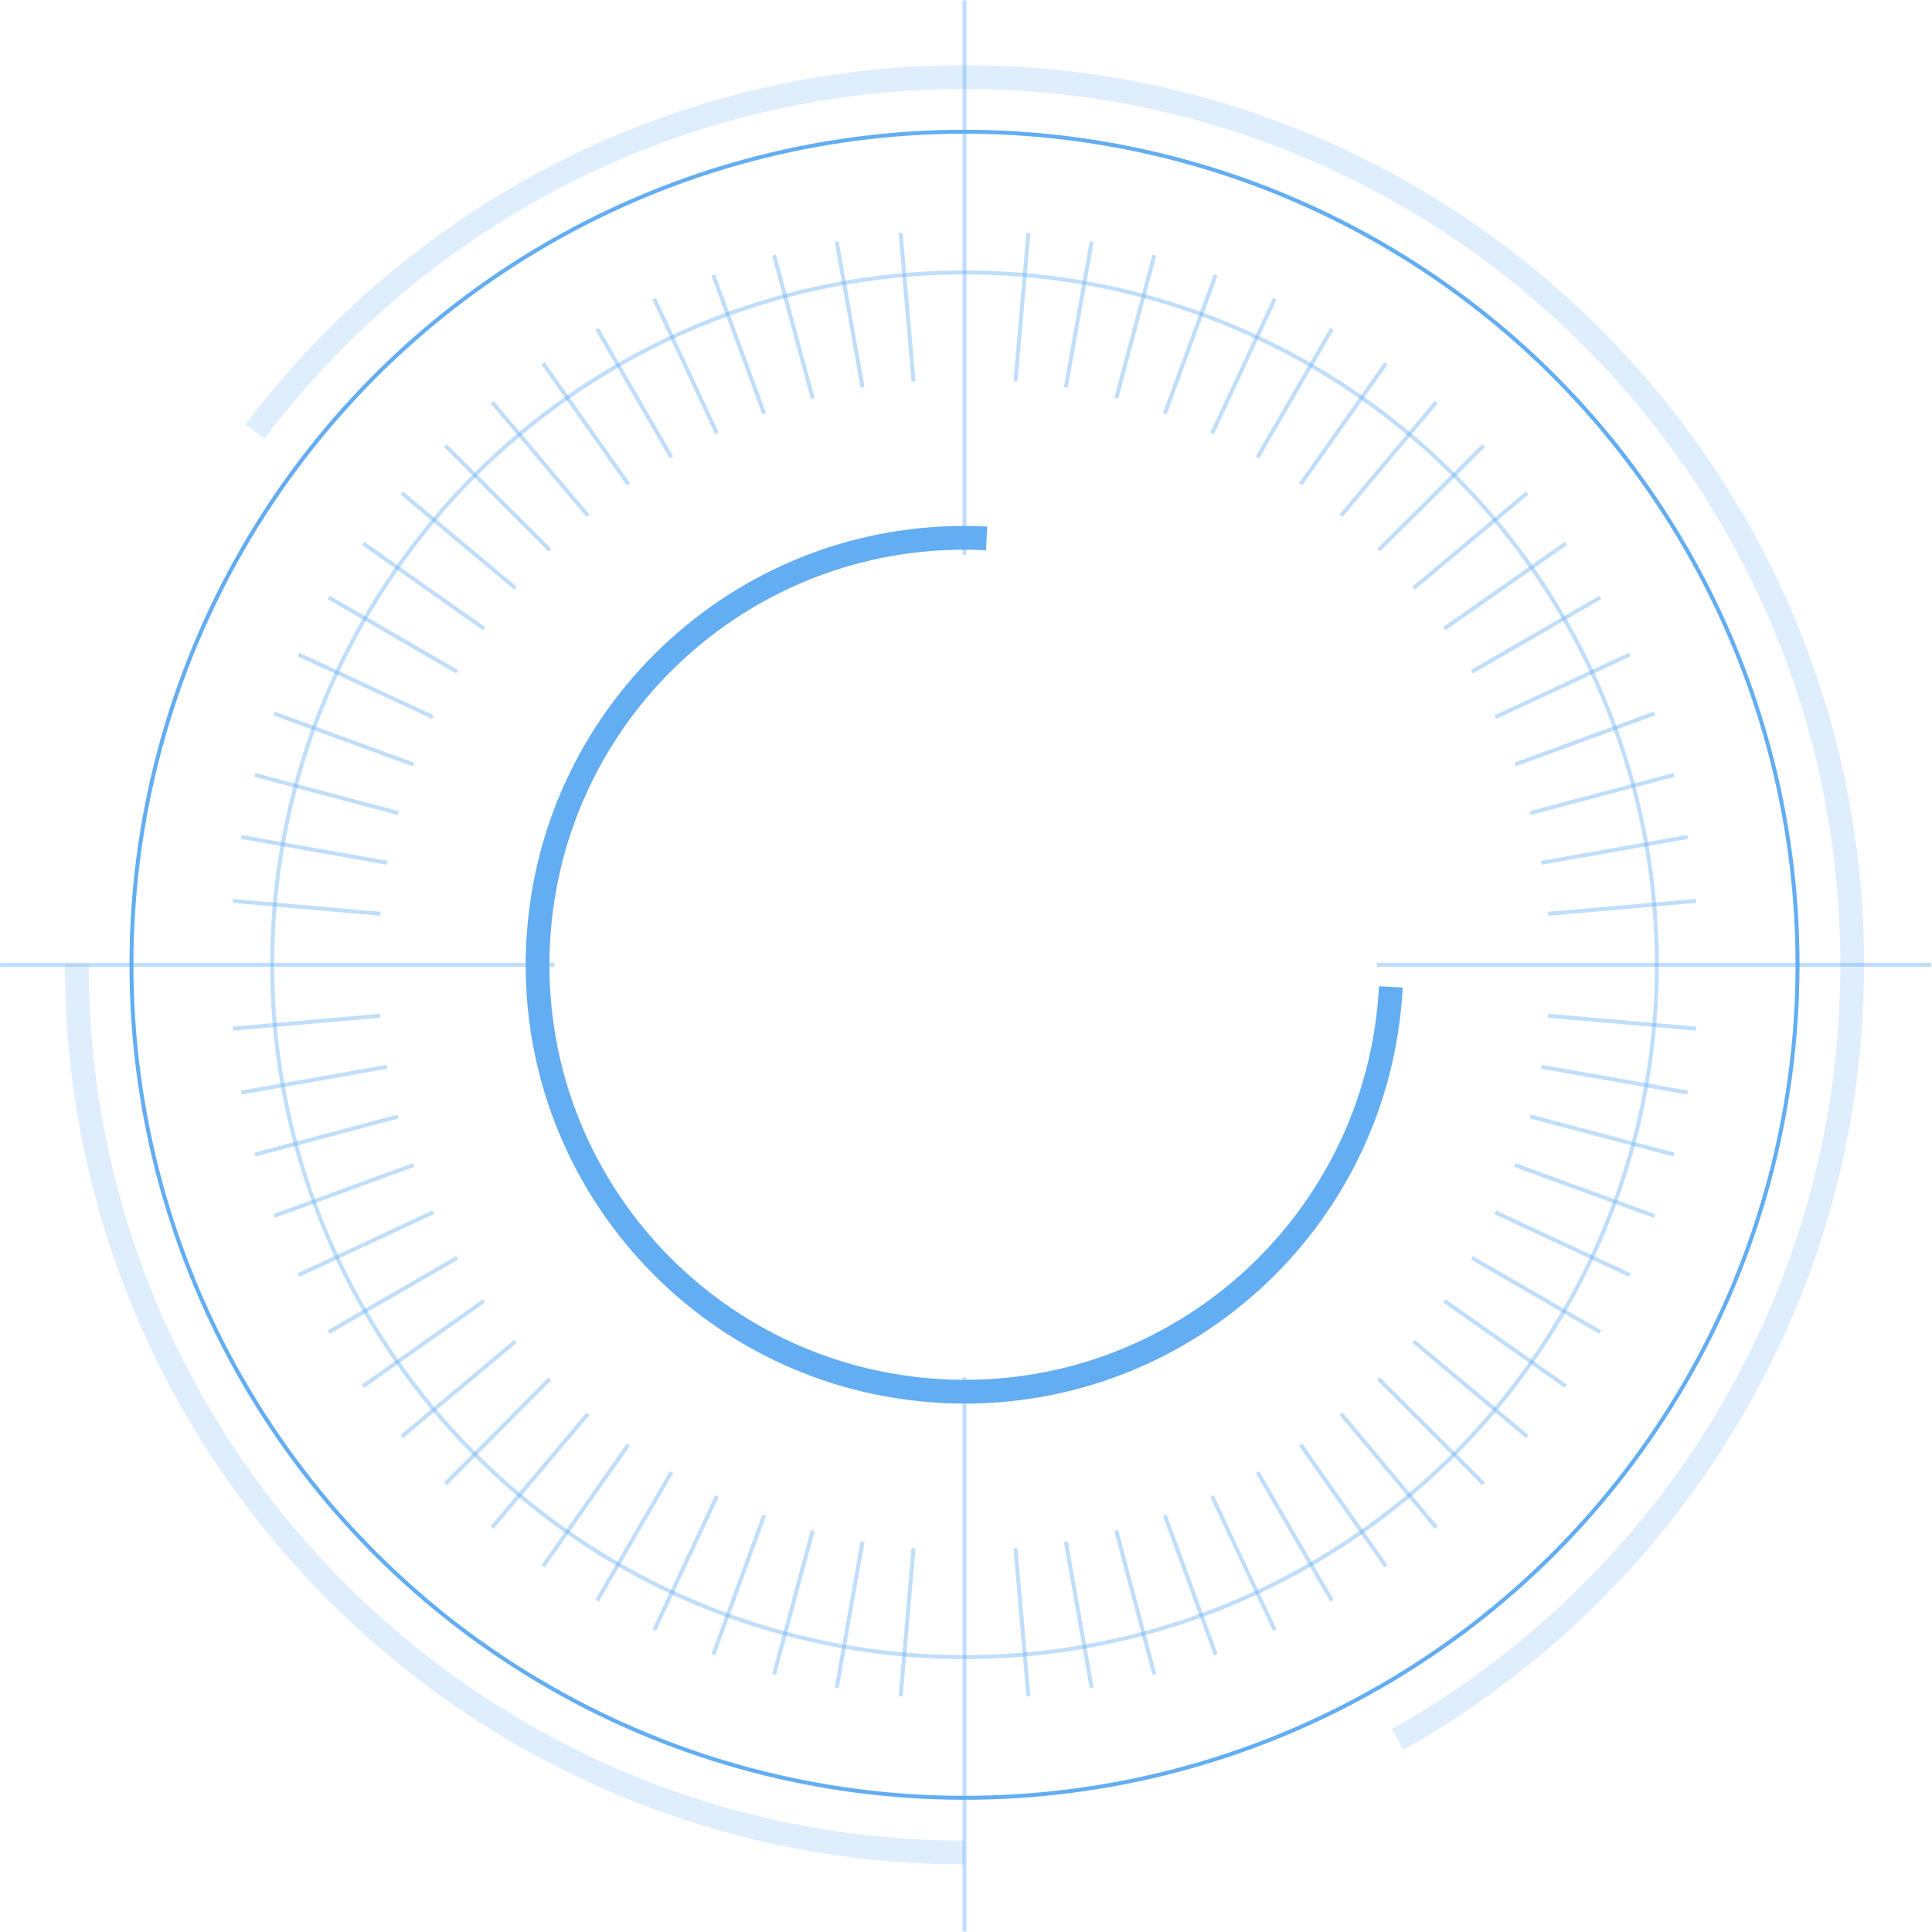 <svg xmlns="http://www.w3.org/2000/svg" width="488" height="488" viewBox="0 0 488 488">
  <g fill="none" fill-rule="evenodd" stroke="#63ADF2" transform="translate(-1 -1)">
    <path stroke-opacity=".2" stroke-width="6" d="M65.397 110C106.362 55.69 171.379 20.466 244.621 20.466 368.293 20.466 468.845 121.017 468.845 244.69 468.845 328.638 422.448 401.879 354.017 440.362M244.621 468.914C120.948 468.914 20.397 368.362 20.397 244.69"/>
    <circle cx="244.621" cy="244.69" r="210.414"/>
    <circle cx="244.621" cy="244.69" r="174.879" stroke-opacity=".4"/>
    <path stroke-opacity=".4" d="M244.621,1.103 L244.621,141.103 L244.621,1.103 Z M244.621,348.914 L244.621,488.914 L244.621,348.914 Z M228.483,59.879 L231.741,97.276 L228.483,59.879 Z M257.5,392.103 L260.759,429.5 L257.5,392.103 Z M212.345,62.052 L218.862,98.828 L212.345,62.052 Z M270.224,390.397 L276.741,427.328 L270.224,390.397 Z M196.517,65.466 L206.293,101.621 L196.517,65.466 Z M282.948,387.603 L292.569,423.914 L282.948,387.603 Z M181.155,70.431 L194.034,105.5 L181.155,70.431 Z M295.207,383.724 L308.086,418.948 L295.207,383.724 Z M166.259,76.483 L182.086,110.466 L166.259,76.483 Z M307.155,378.914 L322.983,412.741 L307.155,378.914 Z M151.828,84.086 L170.603,116.517 L151.828,84.086 Z M318.638,372.862 L337.414,405.293 L318.638,372.862 Z M138.172,92.776 L159.741,123.345 L138.172,92.776 Z M329.5,365.879 L351.069,396.603 L329.5,365.879 Z M125.293,102.552 L149.5,131.259 L125.293,102.552 Z M339.741,358.121 L363.793,386.828 L339.741,358.121 Z M113.5,113.569 L139.879,139.948 L113.5,113.569 Z M349.207,349.276 L375.741,375.81 L349.207,349.276 Z M102.483,125.517 L131.19,149.569 L102.483,125.517 Z M358.052,339.81 L386.759,363.862 L358.052,339.81 Z M92.707,138.241 L123.276,159.81 L92.707,138.241 Z M365.81,329.569 L396.534,351.138 L365.81,329.569 Z M84.017,151.897 L116.448,170.672 L84.017,151.897 Z M372.793,318.707 L405.224,337.483 L372.793,318.707 Z M76.414,166.328 L110.397,182.155 L76.414,166.328 Z M378.69,307.224 L412.672,323.052 L378.69,307.224 Z M70.207,181.224 L105.431,194.103 L70.207,181.224 Z M383.655,295.276 L418.879,308.155 L383.655,295.276 Z M65.397,196.741 L101.552,206.362 L65.397,196.741 Z M387.534,283.017 L423.845,292.638 L387.534,283.017 Z M61.983,212.414 L98.759,218.931 L61.983,212.414 Z M390.328,270.448 L427.259,276.966 L390.328,270.448 Z M59.81,228.552 L97.052,231.81 L59.81,228.552 Z M392.034,257.569 L429.431,260.828 L392.034,257.569 Z M1.034,244.69 L141.034,244.69 L1.034,244.69 Z M348.845,244.69 L488.845,244.69 L348.845,244.69 Z M59.81,260.828 L97.052,257.569 L59.81,260.828 Z M392.034,231.81 L429.431,228.552 L392.034,231.81 Z M61.983,276.966 L98.759,270.448 L61.983,276.966 Z M390.328,218.931 L427.259,212.414 L390.328,218.931 Z M65.397,292.638 L101.552,283.017 L65.397,292.638 Z M387.534,206.362 L423.845,196.741 L387.534,206.362 Z M70.207,308.155 L105.431,295.276 L70.207,308.155 Z M383.655,194.103 L418.879,181.224 L383.655,194.103 Z M76.414,323.052 L110.397,307.224 L76.414,323.052 Z M378.69,182.155 L412.672,166.328 L378.69,182.155 Z M84.017,337.483 L116.448,318.707 L84.017,337.483 Z M372.793,170.672 L405.224,151.897 L372.793,170.672 Z M92.707,351.138 L123.276,329.569 L92.707,351.138 Z M365.81,159.81 L396.534,138.241 L365.81,159.81 Z M102.483,363.862 L131.19,339.81 L102.483,363.862 Z M358.052,149.569 L386.759,125.517 L358.052,149.569 Z M113.5,375.81 L139.879,349.276 L113.5,375.81 Z M349.207,139.948 L375.741,113.569 L349.207,139.948 Z M125.293,386.828 L149.5,358.121 L125.293,386.828 Z M339.741,131.259 L363.793,102.552 L339.741,131.259 Z M138.172,396.603 L159.741,365.879 L138.172,396.603 Z M329.5,123.345 L351.069,92.776 L329.5,123.345 Z M151.828,405.293 L170.603,372.862 L151.828,405.293 Z M318.638,116.517 L337.414,84.086 L318.638,116.517 Z M166.259,412.741 L182.086,378.914 L166.259,412.741 Z M307.155,110.466 L322.983,76.483 L307.155,110.466 Z M181.155,418.948 L194.034,383.724 L181.155,418.948 Z M295.207,105.5 L308.086,70.431 L295.207,105.5 Z M196.517,423.914 L206.293,387.603 L196.517,423.914 Z M282.948,101.621 L292.569,65.466 L282.948,101.621 Z M212.345,427.328 L218.862,390.397 L212.345,427.328 Z M270.224,98.828 L276.741,62.052 L270.224,98.828 Z M228.483,429.5 L231.741,392.103 L228.483,429.5 Z M257.5,97.276 L260.759,59.879 L257.5,97.276 Z"/>
    <path stroke-width="6" d="M352.31,250.276 C349.207,309.707 298.621,355.483 239.034,352.379 C179.603,349.276 133.828,298.69 136.931,239.103 C140.034,179.672 190.621,133.897 250.207,137"/>
  </g>
</svg>
